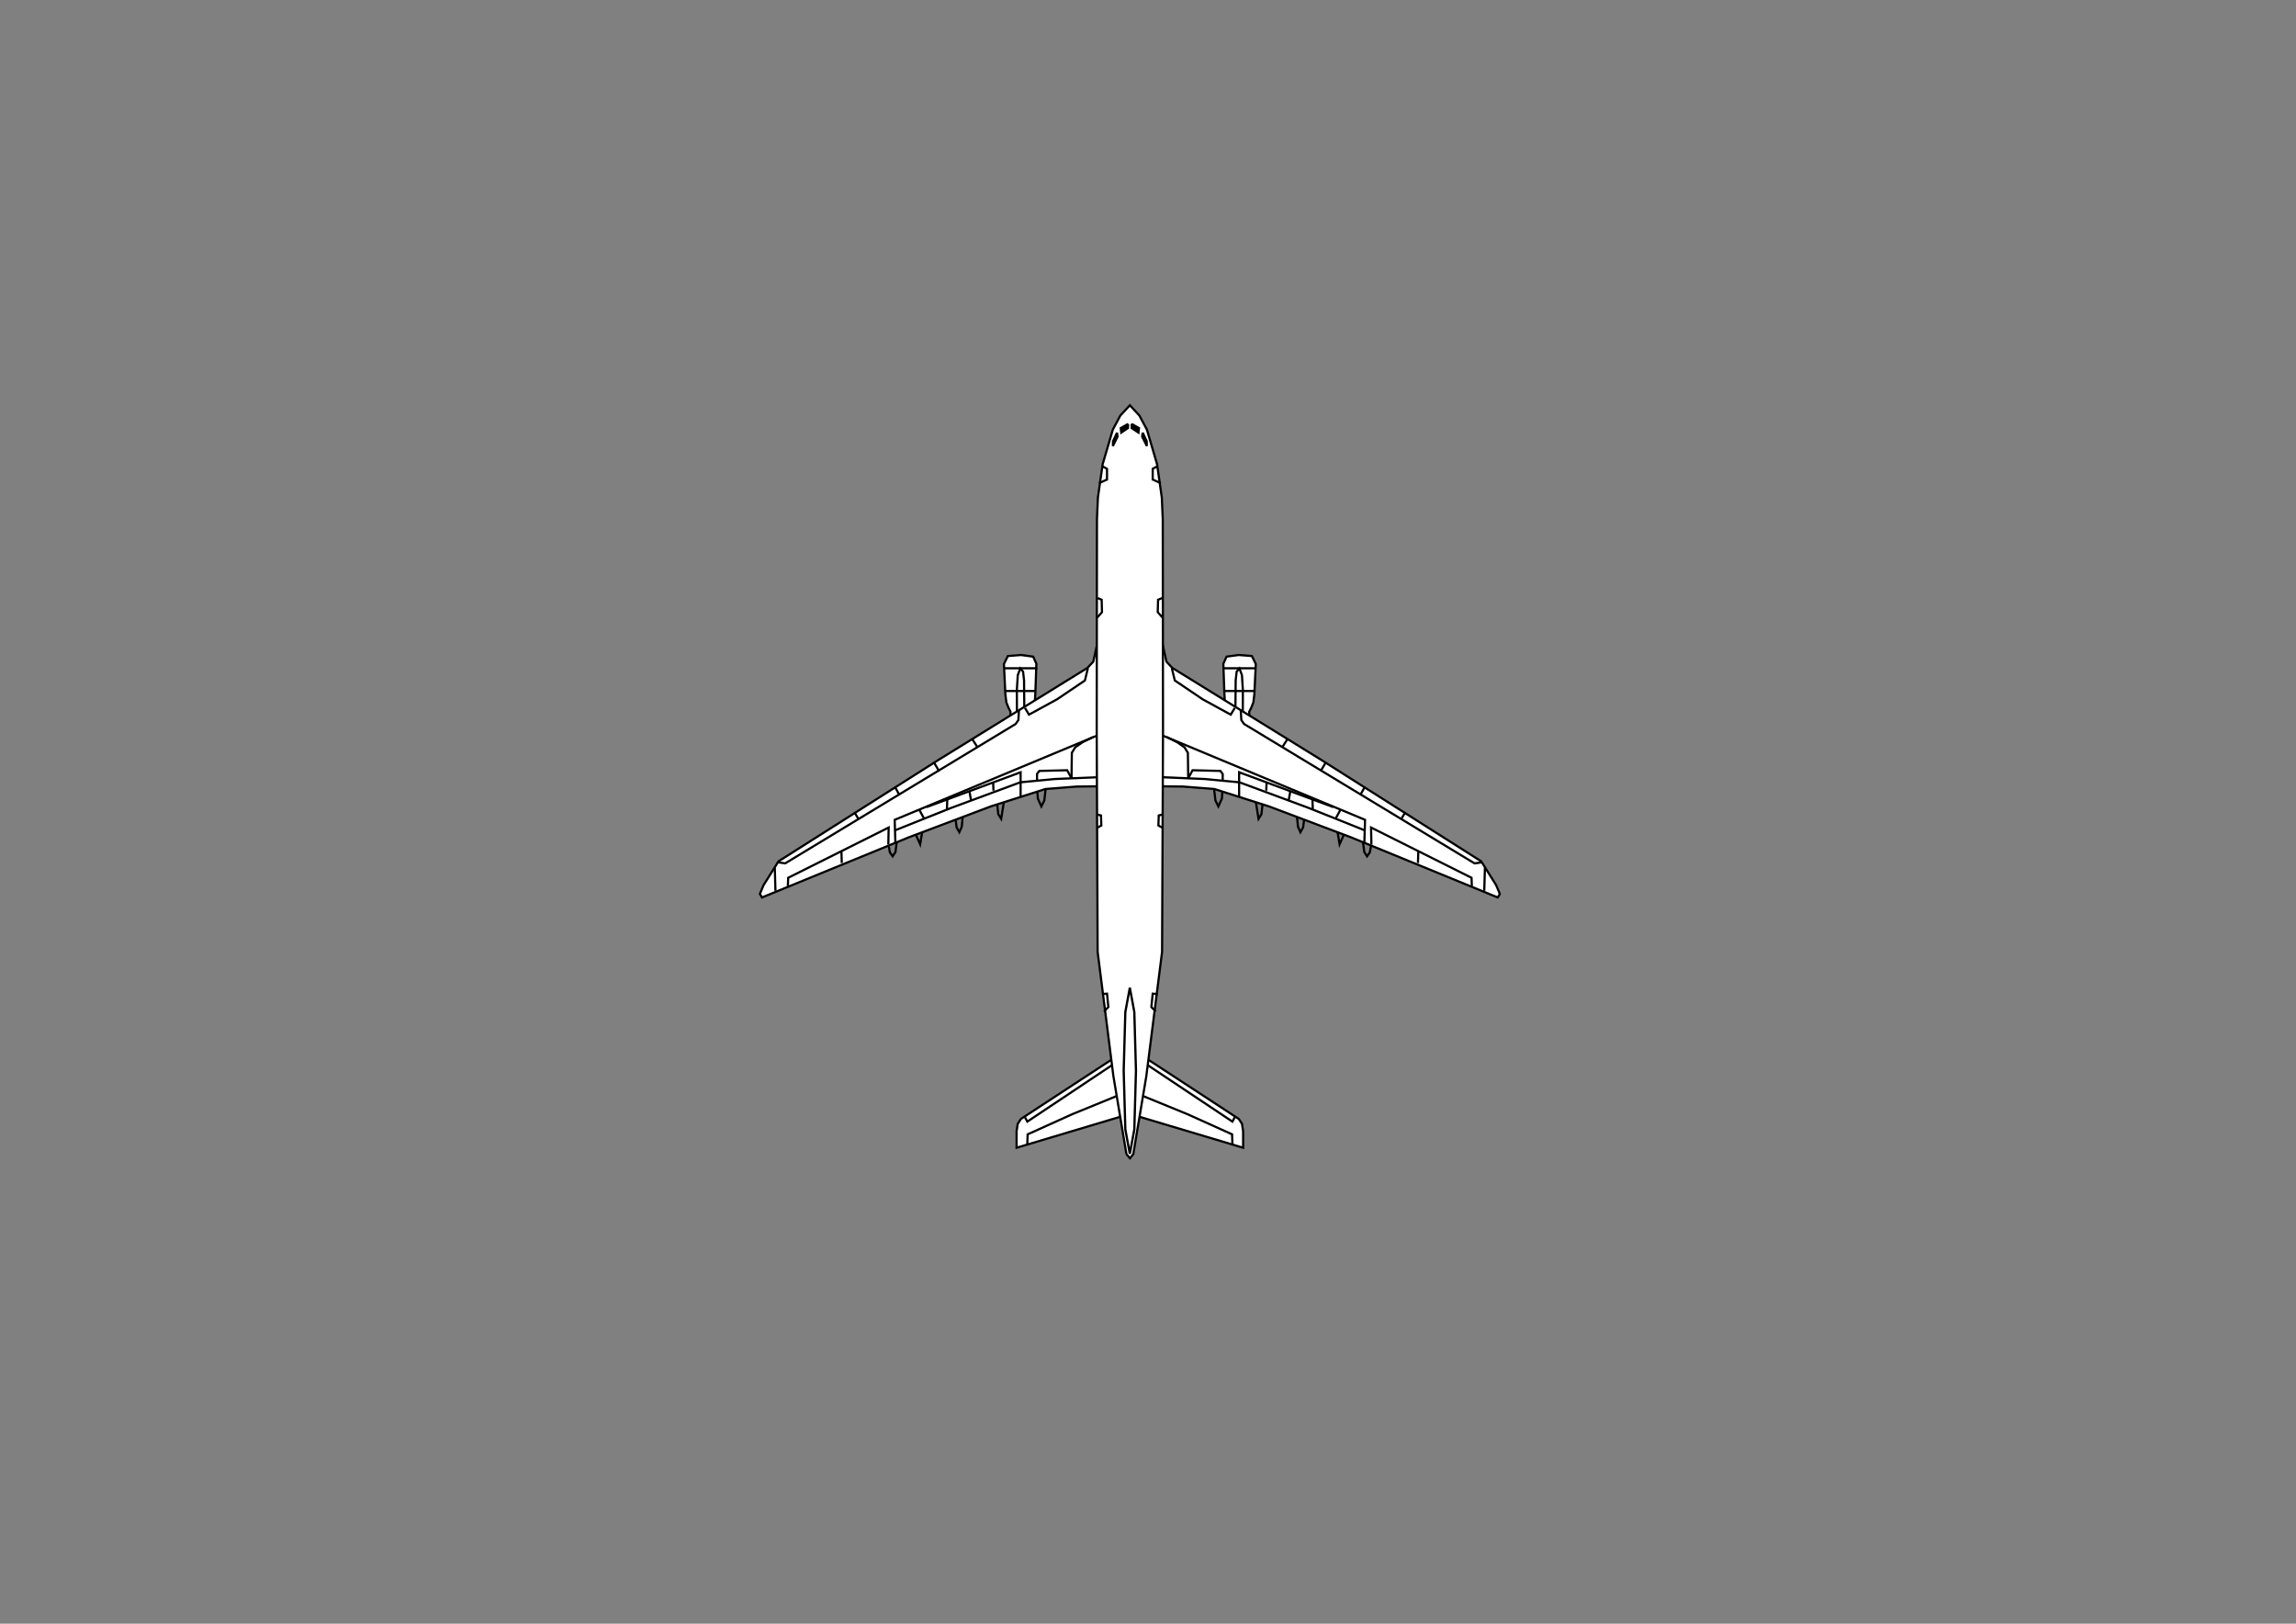 <?xml version="1.0" encoding="UTF-8" standalone="no"?>
<!-- Created with Inkscape (http://www.inkscape.org/) -->

<svg
   xmlns:dc="http://purl.org/dc/elements/1.1/"
   xmlns:cc="http://creativecommons.org/ns#"
   xmlns:rdf="http://www.w3.org/1999/02/22-rdf-syntax-ns#"
   xmlns:svg="http://www.w3.org/2000/svg"
   xmlns="http://www.w3.org/2000/svg"
   xmlns:sodipodi="http://sodipodi.sourceforge.net/DTD/sodipodi-0.dtd"
   xmlns:inkscape="http://www.inkscape.org/namespaces/inkscape"
   version="1.1"
   width="1052.362"
   height="744.094"
   id="svg2"
   style="display:inline"
   inkscape:version="0.48.1 r9760"
   sodipodi:docname="a330.svg">
  <rect width="100%" height="100%" fill="#808080" stroke="none"/>
  <sodipodi:namedview
     pagecolor="#ffffff"
     bordercolor="#666666"
     borderopacity="1"
     objecttolerance="10"
     gridtolerance="10"
     guidetolerance="10"
     inkscape:pageopacity="0"
     inkscape:pageshadow="2"
     inkscape:window-width="958"
     inkscape:window-height="1198"
     id="namedview82"
     showgrid="false"
     inkscape:zoom="1.1278632"
     inkscape:cx="526.18109"
     inkscape:cy="372.04724"
     inkscape:window-x="0"
     inkscape:window-y="0"
     inkscape:window-maximized="0"
     inkscape:current-layer="svg2" />
  <defs
     id="defs4" />
  <g
     id="layer2"
     style="display:inline">
    <path
       d="m 526.498,485.757 41.291,27.016 1.477,2.254 0.518,3.404 -7e-5,7.543 -47.277,-14.122"
       id="path3837"
       style="fill:#ffffff;fill-opacity:1;stroke:#000000;stroke-width:1px;stroke-linecap:butt;stroke-linejoin:miter;stroke-opacity:1;display:inline" />
    <path
       d="m 509.237,485.757 -41.291,27.016 -1.477,2.254 -0.518,3.404 7e-5,7.543 47.277,-14.122"
       id="path3837-9"
       style="fill:#ffffff;fill-opacity:1;stroke:#000000;stroke-width:1px;stroke-linecap:butt;stroke-linejoin:miter;stroke-opacity:1;display:inline" />
    <path
       d="m 561.366,321.007 -0.217,-4.233 -0.434,-12.591 1.474,-3.262 5.581,-0.754 6.024,0.475 1.791,3.65 -0.651,13.893 -0.476,3.74 -0.935,2.338 -0.962,1.939 0.093,1.86"
       id="path3825"
       style="fill:#ffffff;fill-opacity:1;stroke:#000000;stroke-width:1px;stroke-linecap:butt;stroke-linejoin:miter;stroke-opacity:1;display:inline" />
    <path
       d="m 474.368,321.007 0.217,-4.233 0.434,-12.591 -1.474,-3.262 -5.581,-0.754 -6.024,0.475 -1.791,3.65 0.651,13.893 0.476,3.74 0.935,2.338 0.962,1.939 -0.093,1.86"
       id="path3825-0"
       style="fill:#ffffff;fill-opacity:1;stroke:#000000;stroke-width:1px;stroke-linecap:butt;stroke-linejoin:miter;stroke-opacity:1;display:inline" />
    <path
       d="m 532.945,295.573 1.68,7.637 2.694,2.877 68.181,42.099 73.412,46.539 6.831,10.898 1.703,4.043 -0.969,1.606 -67.194,-27.527 -37.709,-14.213 -24.991,-7.956 -14.339,-1.125 -9.607,-0.103"
       id="path3823"
       style="fill:#ffffff;fill-opacity:1;stroke:#000000;stroke-width:1px;stroke-linecap:butt;stroke-linejoin:miter;stroke-opacity:1;display:inline" />
    <path
       d="m 502.79,295.573 -1.68,7.637 -2.694,2.877 -68.181,42.099 -73.412,46.539 -6.831,10.898 -1.703,4.043 0.969,1.606 67.194,-27.527 37.709,-14.213 24.991,-7.956 14.339,-1.125 9.607,-0.103"
       id="path3823-3"
       style="fill:#ffffff;fill-opacity:1;stroke:#000000;stroke-width:1px;stroke-linecap:butt;stroke-linejoin:miter;stroke-opacity:1;display:inline" />
    <path
       d="m 516.297,528.89 -5.969,-35.666 -7.232,-57.047 -0.429,-101.961 0.122,-96.358 0.428,-9.805 2.192,-15.366 4.653,-15.812 3.467,-6.476 4.344,-4.67 4.34,4.676 3.464,6.479 4.649,15.812 2.19,15.36 0.428,9.801 0.122,96.358 -0.429,101.961 -7.232,57.047 -5.969,35.666 -1.516,1.899 -1.624,-1.899 0,0"
       id="path4295"
       style="fill:#ffffff;fill-opacity:1;stroke:#000000;stroke-width:1px;stroke-linecap:butt;stroke-linejoin:miter;stroke-opacity:1;display:inline" />
    <path
       d="m 530.643,213.605 -2.302,1.228 0,4.912 3.684,1.688"
       id="path3915"
       style="fill:none;stroke:#000000;stroke-width:1px;stroke-linecap:butt;stroke-linejoin:miter;stroke-opacity:1;display:inline" />
    <path
       d="m 518.67,194.264 3.377,1.919 -0.23,2.072 -3.07,-2.034 -0.077,-1.957"
       id="path3917"
       style="fill:#000000;fill-opacity:1;stroke:#000000;stroke-width:1px;stroke-linecap:butt;stroke-linejoin:miter;stroke-opacity:1;display:inline" />
    <path
       d="m 524.042,502.335 20.281,8.289 20.396,9.21 0.153,4.605"
       id="path3839"
       style="fill:none;stroke:#000000;stroke-width:1px;stroke-linecap:butt;stroke-linejoin:miter;stroke-opacity:1;display:inline" />
    <path
       d="m 526.191,488.213 38.682,25.788 1.074,-1.995"
       id="path3841"
       style="fill:none;stroke:#000000;stroke-width:1px;stroke-linecap:butt;stroke-linejoin:miter;stroke-opacity:1;display:inline" />
    <path
       d="m 529.722,463.5 -1.995,-1.995 0.614,-6.14 2.302,0.153"
       id="path3909"
       style="fill:none;stroke:#000000;stroke-width:1px;stroke-linecap:butt;stroke-linejoin:miter;stroke-opacity:1;display:inline" />
    <path
       d="m 532.945,379.383 -1.995,-1.074 0.153,-4.605 1.842,-0.46"
       id="path3911"
       style="fill:none;stroke:#000000;stroke-width:1px;stroke-linecap:butt;stroke-linejoin:miter;stroke-opacity:1;display:inline" />
    <path
       d="m 532.792,282.986 -2.149,-2.456 0.153,-5.679 1.842,-0.767"
       id="path3913"
       style="fill:none;stroke:#000000;stroke-width:1px;stroke-linecap:butt;stroke-linejoin:miter;stroke-opacity:1;display:inline" />
    <path
       d="m 523.735,198.255 1.842,3.914 0.077,2.226 -2.149,-4.298 0.23,-1.842"
       id="path3951"
       style="fill:#000000;fill-opacity:1;stroke:#000000;stroke-width:1px;stroke-linecap:butt;stroke-linejoin:miter;stroke-opacity:1;display:inline" />
    <path
       d="m 556.43,361.27 0.646,5.537 1.35,2.752 1.612,-3.569 0.23,-3.339"
       id="path3954"
       style="fill:none;stroke:#000000;stroke-width:1px;stroke-linecap:butt;stroke-linejoin:miter;stroke-opacity:1;display:inline" />
    <path
       d="m 575.618,367.564 1.228,7.675 1.332,-2.107 0.51,-4.647"
       id="path3956"
       style="fill:none;stroke:#000000;stroke-width:1px;stroke-linecap:butt;stroke-linejoin:miter;stroke-opacity:1;display:inline" />
    <path
       d="m 594.498,374.471 0.416,4.404 1.119,2.504 1.253,-2.236 0.435,-3.444"
       id="path3958"
       style="fill:none;stroke:#000000;stroke-width:1px;stroke-linecap:butt;stroke-linejoin:miter;stroke-opacity:1;display:inline" />
    <path
       d="m 613.071,381.379 0.921,5.526 1.995,-4.451"
       id="path3960"
       style="fill:none;stroke:#000000;stroke-width:1px;stroke-linecap:butt;stroke-linejoin:miter;stroke-opacity:1;display:inline" />
    <path
       d="m 624.737,385.984 0.57,4.46 1.272,1.987 1.271,-1.793 0.571,-3.119"
       id="path3962"
       style="fill:none;stroke:#000000;stroke-width:1px;stroke-linecap:butt;stroke-linejoin:miter;stroke-opacity:1;display:inline" />
    <path
       d="m 533.099,337.171 92.559,38.528 -0.307,10.438"
       id="path3846"
       style="fill:none;stroke:#000000;stroke-width:1px;stroke-linecap:butt;stroke-linejoin:miter;stroke-opacity:1;display:inline" />
    <path
       d="m 628.574,387.058 -0.154,-7.828 46.049,23.025 0.153,3.837"
       id="path3848"
       style="fill:none;stroke:#000000;stroke-width:1px;stroke-linecap:butt;stroke-linejoin:miter;stroke-opacity:1;display:inline" />
    <path
       d="m 680.61,397.649 -0.307,10.591"
       id="path3850"
       style="fill:none;stroke:#000000;stroke-width:1px;stroke-linecap:butt;stroke-linejoin:miter;stroke-opacity:1;display:inline" />
    <path
       d="m 533.252,356.205 18.992,0.797 15.852,1.505 32.022,11.861 25.232,10.089"
       id="path3852"
       style="fill:none;stroke:#000000;stroke-width:1px;stroke-linecap:butt;stroke-linejoin:miter;stroke-opacity:1;display:inline" />
    <path
       d="m 567.943,364.954 0,-11.052 43.133,15.964"
       id="path3854"
       style="fill:none;stroke:#000000;stroke-width:1px;stroke-linecap:butt;stroke-linejoin:miter;stroke-opacity:1;display:inline" />
    <path
       d="m 580.53,358.661 -0.153,3.684"
       id="path3856"
       style="fill:none;stroke:#000000;stroke-width:1px;stroke-linecap:butt;stroke-linejoin:miter;stroke-opacity:1;display:inline" />
    <path
       d="m 591.428,362.498 -0.767,4.298"
       id="path3858"
       style="fill:none;stroke:#000000;stroke-width:1px;stroke-linecap:butt;stroke-linejoin:miter;stroke-opacity:1;display:inline" />
    <path
       d="m 601.559,366.336 0.153,4.451"
       id="path3860"
       style="fill:none;stroke:#000000;stroke-width:1px;stroke-linecap:butt;stroke-linejoin:miter;stroke-opacity:1;display:inline" />
    <path
       d="m 614.299,371.248 -1.995,3.684"
       id="path3862"
       style="fill:none;stroke:#000000;stroke-width:1px;stroke-linecap:butt;stroke-linejoin:miter;stroke-opacity:1;display:inline" />
    <path
       d="m 650.064,390.281 -0.153,5.219"
       id="path3864"
       style="fill:none;stroke:#000000;stroke-width:1px;stroke-linecap:butt;stroke-linejoin:miter;stroke-opacity:1;display:inline" />
    <path
       d="m 537.09,306.165 1.381,5.679 12.749,8.608 12.885,7.048 1.842,-3.07"
       id="path3866"
       style="fill:none;stroke:#000000;stroke-width:1px;stroke-linecap:butt;stroke-linejoin:miter;stroke-opacity:1;display:inline" />
    <path
       d="m 568.71,325.659 0.249,4.336 1.286,1.804 105.607,63.855 3.223,-0.46"
       id="path3868"
       style="fill:none;stroke:#000000;stroke-width:1px;stroke-linecap:butt;stroke-linejoin:miter;stroke-opacity:1;display:inline" />
    <path
       d="m 590.2,338.553 -2.456,3.837"
       id="path3870"
       style="fill:none;stroke:#000000;stroke-width:1px;stroke-linecap:butt;stroke-linejoin:miter;stroke-opacity:1;display:inline" />
    <path
       d="m 607.545,349.605 -1.995,3.377"
       id="path3872"
       style="fill:none;stroke:#000000;stroke-width:1px;stroke-linecap:butt;stroke-linejoin:miter;stroke-opacity:1;display:inline" />
    <path
       d="m 625.505,360.656 -1.842,3.377 0,0"
       id="path3874"
       style="fill:none;stroke:#000000;stroke-width:1px;stroke-linecap:butt;stroke-linejoin:miter;stroke-opacity:1;display:inline" />
    <path
       d="m 644.078,372.322 -1.688,2.763"
       id="path3876"
       style="fill:none;stroke:#000000;stroke-width:1px;stroke-linecap:butt;stroke-linejoin:miter;stroke-opacity:1;display:inline" />
    <path
       d="m 534.787,337.785 4.835,2.398 3.324,2.329 1.511,2.487 0.153,11.666"
       id="path3878"
       style="fill:none;stroke:#000000;stroke-width:1px;stroke-linecap:butt;stroke-linejoin:miter;stroke-opacity:1;display:inline" />
    <path
       d="m 544.611,356.665 1.995,-3.684 12.74,0.307 1.074,1.381 0,2.916"
       id="path3880"
       style="fill:none;stroke:#000000;stroke-width:1px;stroke-linecap:butt;stroke-linejoin:miter;stroke-opacity:1;display:inline" />
    <path
       d="m 561.149,316.666 14.11,0"
       id="path3827"
       style="fill:none;stroke:#000000;stroke-width:1px;stroke-linecap:butt;stroke-linejoin:miter;stroke-opacity:1;display:inline" />
    <path
       d="m 560.281,306.246 15.196,0"
       id="path3829"
       style="fill:none;stroke:#000000;stroke-width:1px;stroke-linecap:butt;stroke-linejoin:miter;stroke-opacity:1;display:inline" />
    <path
       d="m 566.254,324.124 0.113,-12.365 0.446,-3.963 1.283,-1.478 1.145,3.102 0.427,6.806 -0.037,9.893"
       id="path3991"
       style="fill:none;stroke:#000000;stroke-width:1px;stroke-linecap:butt;stroke-linejoin:miter;stroke-opacity:1" />
    <path
       d="m 505.092,213.605 2.302,1.228 0,4.912 -3.684,1.688"
       id="path3915-7"
       style="fill:none;stroke:#000000;stroke-width:1px;stroke-linecap:butt;stroke-linejoin:miter;stroke-opacity:1;display:inline" />
    <path
       d="m 517.065,194.264 -3.377,1.919 0.23,2.072 3.108,-2.111 0.038,-1.88"
       id="path3917-6"
       style="fill:#000000;fill-opacity:1;stroke:#000000;stroke-width:1px;stroke-linecap:butt;stroke-linejoin:miter;stroke-opacity:1;display:inline" />
    <path
       d="m 511.692,502.335 -20.281,8.289 -20.396,9.21 -0.153,4.605"
       id="path3839-2"
       style="fill:none;stroke:#000000;stroke-width:1px;stroke-linecap:butt;stroke-linejoin:miter;stroke-opacity:1;display:inline" />
    <path
       d="m 509.544,488.213 -38.682,25.788 -1.074,-1.995"
       id="path3841-2"
       style="fill:none;stroke:#000000;stroke-width:1px;stroke-linecap:butt;stroke-linejoin:miter;stroke-opacity:1;display:inline" />
    <path
       d="m 515.036,490.688 0.755,-26.905 2.06,-11.144 2.06,11.144 0.755,26.905 -0.755,26.905 -2.06,11.144 -2.06,-11.144 -0.755,-26.905 0,0"
       id="path3843-7"
       style="fill:none;stroke:#000000;stroke-width:1.037;stroke-linecap:round;stroke-linejoin:miter;stroke-miterlimit:4;stroke-opacity:1;stroke-dashoffset:3.2;display:inline" />
    <path
       d="m 506.013,463.5 1.995,-1.995 -0.614,-6.14 -2.302,0.153"
       id="path3909-1"
       style="fill:none;stroke:#000000;stroke-width:1px;stroke-linecap:butt;stroke-linejoin:miter;stroke-opacity:1;display:inline" />
    <path
       d="m 502.79,379.383 1.995,-1.074 -0.153,-4.605 -1.842,-0.46"
       id="path3911-7"
       style="fill:none;stroke:#000000;stroke-width:1px;stroke-linecap:butt;stroke-linejoin:miter;stroke-opacity:1;display:inline" />
    <path
       d="m 502.943,282.986 2.149,-2.456 -0.153,-5.679 -1.842,-0.767"
       id="path3913-5"
       style="fill:none;stroke:#000000;stroke-width:1px;stroke-linecap:butt;stroke-linejoin:miter;stroke-opacity:1;display:inline" />
    <path
       d="m 511.999,198.255 -1.842,3.914 -0.077,2.226 2.149,-4.298 -0.23,-1.842"
       id="path3951-0"
       style="fill:#000000;fill-opacity:1;stroke:#000000;stroke-width:1px;stroke-linecap:butt;stroke-linejoin:miter;stroke-opacity:1;display:inline" />
    <path
       d="m 479.304,361.27 -0.646,5.537 -1.35,2.752 -1.612,-3.569 -0.23,-3.339"
       id="path3954-8"
       style="fill:none;stroke:#000000;stroke-width:1px;stroke-linecap:butt;stroke-linejoin:miter;stroke-opacity:1;display:inline" />
    <path
       d="m 460.117,367.564 -1.228,7.675 -1.332,-2.107 -0.51,-4.647"
       id="path3956-2"
       style="fill:none;stroke:#000000;stroke-width:1px;stroke-linecap:butt;stroke-linejoin:miter;stroke-opacity:1;display:inline" />
    <path
       d="m 441.237,374.471 -0.416,4.404 -1.119,2.504 -1.253,-2.236 -0.435,-3.444"
       id="path3958-0"
       style="fill:none;stroke:#000000;stroke-width:1px;stroke-linecap:butt;stroke-linejoin:miter;stroke-opacity:1;display:inline" />
    <path
       d="m 422.664,381.379 -0.921,5.526 -1.995,-4.451"
       id="path3960-4"
       style="fill:none;stroke:#000000;stroke-width:1px;stroke-linecap:butt;stroke-linejoin:miter;stroke-opacity:1;display:inline" />
    <path
       d="m 410.998,385.984 -0.57,4.46 -1.272,1.987 -1.271,-1.793 -0.571,-3.119"
       id="path3962-0"
       style="fill:none;stroke:#000000;stroke-width:1px;stroke-linecap:butt;stroke-linejoin:miter;stroke-opacity:1;display:inline" />
    <path
       d="m 502.636,337.171 -92.559,38.528 0.307,10.438"
       id="path3846-2"
       style="fill:none;stroke:#000000;stroke-width:1px;stroke-linecap:butt;stroke-linejoin:miter;stroke-opacity:1;display:inline" />
    <path
       d="m 407.16,387.058 0.154,-7.828 -46.049,23.025 -0.153,3.837"
       id="path3848-9"
       style="fill:none;stroke:#000000;stroke-width:1px;stroke-linecap:butt;stroke-linejoin:miter;stroke-opacity:1;display:inline" />
    <path
       d="m 355.124,397.649 0.307,10.591"
       id="path3850-0"
       style="fill:none;stroke:#000000;stroke-width:1px;stroke-linecap:butt;stroke-linejoin:miter;stroke-opacity:1;display:inline" />
    <path
       d="m 502.483,356.205 -18.992,0.797 -15.852,1.505 -32.022,11.861 -25.232,10.089"
       id="path3852-0"
       style="fill:none;stroke:#000000;stroke-width:1px;stroke-linecap:butt;stroke-linejoin:miter;stroke-opacity:1;display:inline" />
    <path
       d="m 467.792,364.954 0,-11.052 -43.133,15.964"
       id="path3854-6"
       style="fill:none;stroke:#000000;stroke-width:1px;stroke-linecap:butt;stroke-linejoin:miter;stroke-opacity:1;display:inline" />
    <path
       d="m 455.205,358.661 0.153,3.684"
       id="path3856-4"
       style="fill:none;stroke:#000000;stroke-width:1px;stroke-linecap:butt;stroke-linejoin:miter;stroke-opacity:1;display:inline" />
    <path
       d="m 444.307,362.498 0.767,4.298"
       id="path3858-7"
       style="fill:none;stroke:#000000;stroke-width:1px;stroke-linecap:butt;stroke-linejoin:miter;stroke-opacity:1;display:inline" />
    <path
       d="m 434.176,366.336 -0.153,4.451"
       id="path3860-2"
       style="fill:none;stroke:#000000;stroke-width:1px;stroke-linecap:butt;stroke-linejoin:miter;stroke-opacity:1;display:inline" />
    <path
       d="m 421.436,371.248 1.995,3.684"
       id="path3862-6"
       style="fill:none;stroke:#000000;stroke-width:1px;stroke-linecap:butt;stroke-linejoin:miter;stroke-opacity:1;display:inline" />
    <path
       d="m 385.671,390.281 0.153,5.219"
       id="path3864-6"
       style="fill:none;stroke:#000000;stroke-width:1px;stroke-linecap:butt;stroke-linejoin:miter;stroke-opacity:1;display:inline" />
    <path
       d="m 498.645,306.165 -1.381,5.679 -12.749,8.608 -12.885,7.048 -1.842,-3.07"
       id="path3866-6"
       style="fill:none;stroke:#000000;stroke-width:1px;stroke-linecap:butt;stroke-linejoin:miter;stroke-opacity:1;display:inline" />
    <path
       d="m 467.025,325.659 -0.249,4.336 -1.286,1.804 -105.607,63.855 -3.223,-0.46"
       id="path3868-8"
       style="fill:none;stroke:#000000;stroke-width:1px;stroke-linecap:butt;stroke-linejoin:miter;stroke-opacity:1;display:inline" />
    <path
       d="m 445.535,338.553 2.456,3.837"
       id="path3870-4"
       style="fill:none;stroke:#000000;stroke-width:1px;stroke-linecap:butt;stroke-linejoin:miter;stroke-opacity:1;display:inline" />
    <path
       d="m 428.19,349.605 1.995,3.377"
       id="path3872-7"
       style="fill:none;stroke:#000000;stroke-width:1px;stroke-linecap:butt;stroke-linejoin:miter;stroke-opacity:1;display:inline" />
    <path
       d="m 410.23,360.656 1.842,3.377 0,0"
       id="path3874-1"
       style="fill:none;stroke:#000000;stroke-width:1px;stroke-linecap:butt;stroke-linejoin:miter;stroke-opacity:1;display:inline" />
    <path
       d="m 391.657,372.322 1.688,2.763"
       id="path3876-1"
       style="fill:none;stroke:#000000;stroke-width:1px;stroke-linecap:butt;stroke-linejoin:miter;stroke-opacity:1;display:inline" />
    <path
       d="m 500.948,337.785 -4.835,2.398 -3.324,2.329 -1.511,2.487 -0.153,11.666"
       id="path3878-3"
       style="fill:none;stroke:#000000;stroke-width:1px;stroke-linecap:butt;stroke-linejoin:miter;stroke-opacity:1;display:inline" />
    <path
       d="m 491.124,356.665 -1.995,-3.684 -12.74,0.307 -1.074,1.381 0,2.916"
       id="path3880-5"
       style="fill:none;stroke:#000000;stroke-width:1px;stroke-linecap:butt;stroke-linejoin:miter;stroke-opacity:1;display:inline" />
    <path
       d="m 474.586,316.666 -14.11,0"
       id="path3827-5"
       style="fill:none;stroke:#000000;stroke-width:1px;stroke-linecap:butt;stroke-linejoin:miter;stroke-opacity:1;display:inline" />
    <path
       d="m 475.454,306.246 -15.196,0"
       id="path3829-5"
       style="fill:none;stroke:#000000;stroke-width:1px;stroke-linecap:butt;stroke-linejoin:miter;stroke-opacity:1;display:inline" />
    <path
       d="m 469.481,324.124 -0.113,-12.365 -0.446,-3.963 -1.283,-1.478 -1.145,3.102 -0.427,6.806 0.037,9.893"
       id="path3991-4"
       style="fill:none;stroke:#000000;stroke-width:1px;stroke-linecap:butt;stroke-linejoin:miter;stroke-opacity:1" />
  </g>
</svg>
